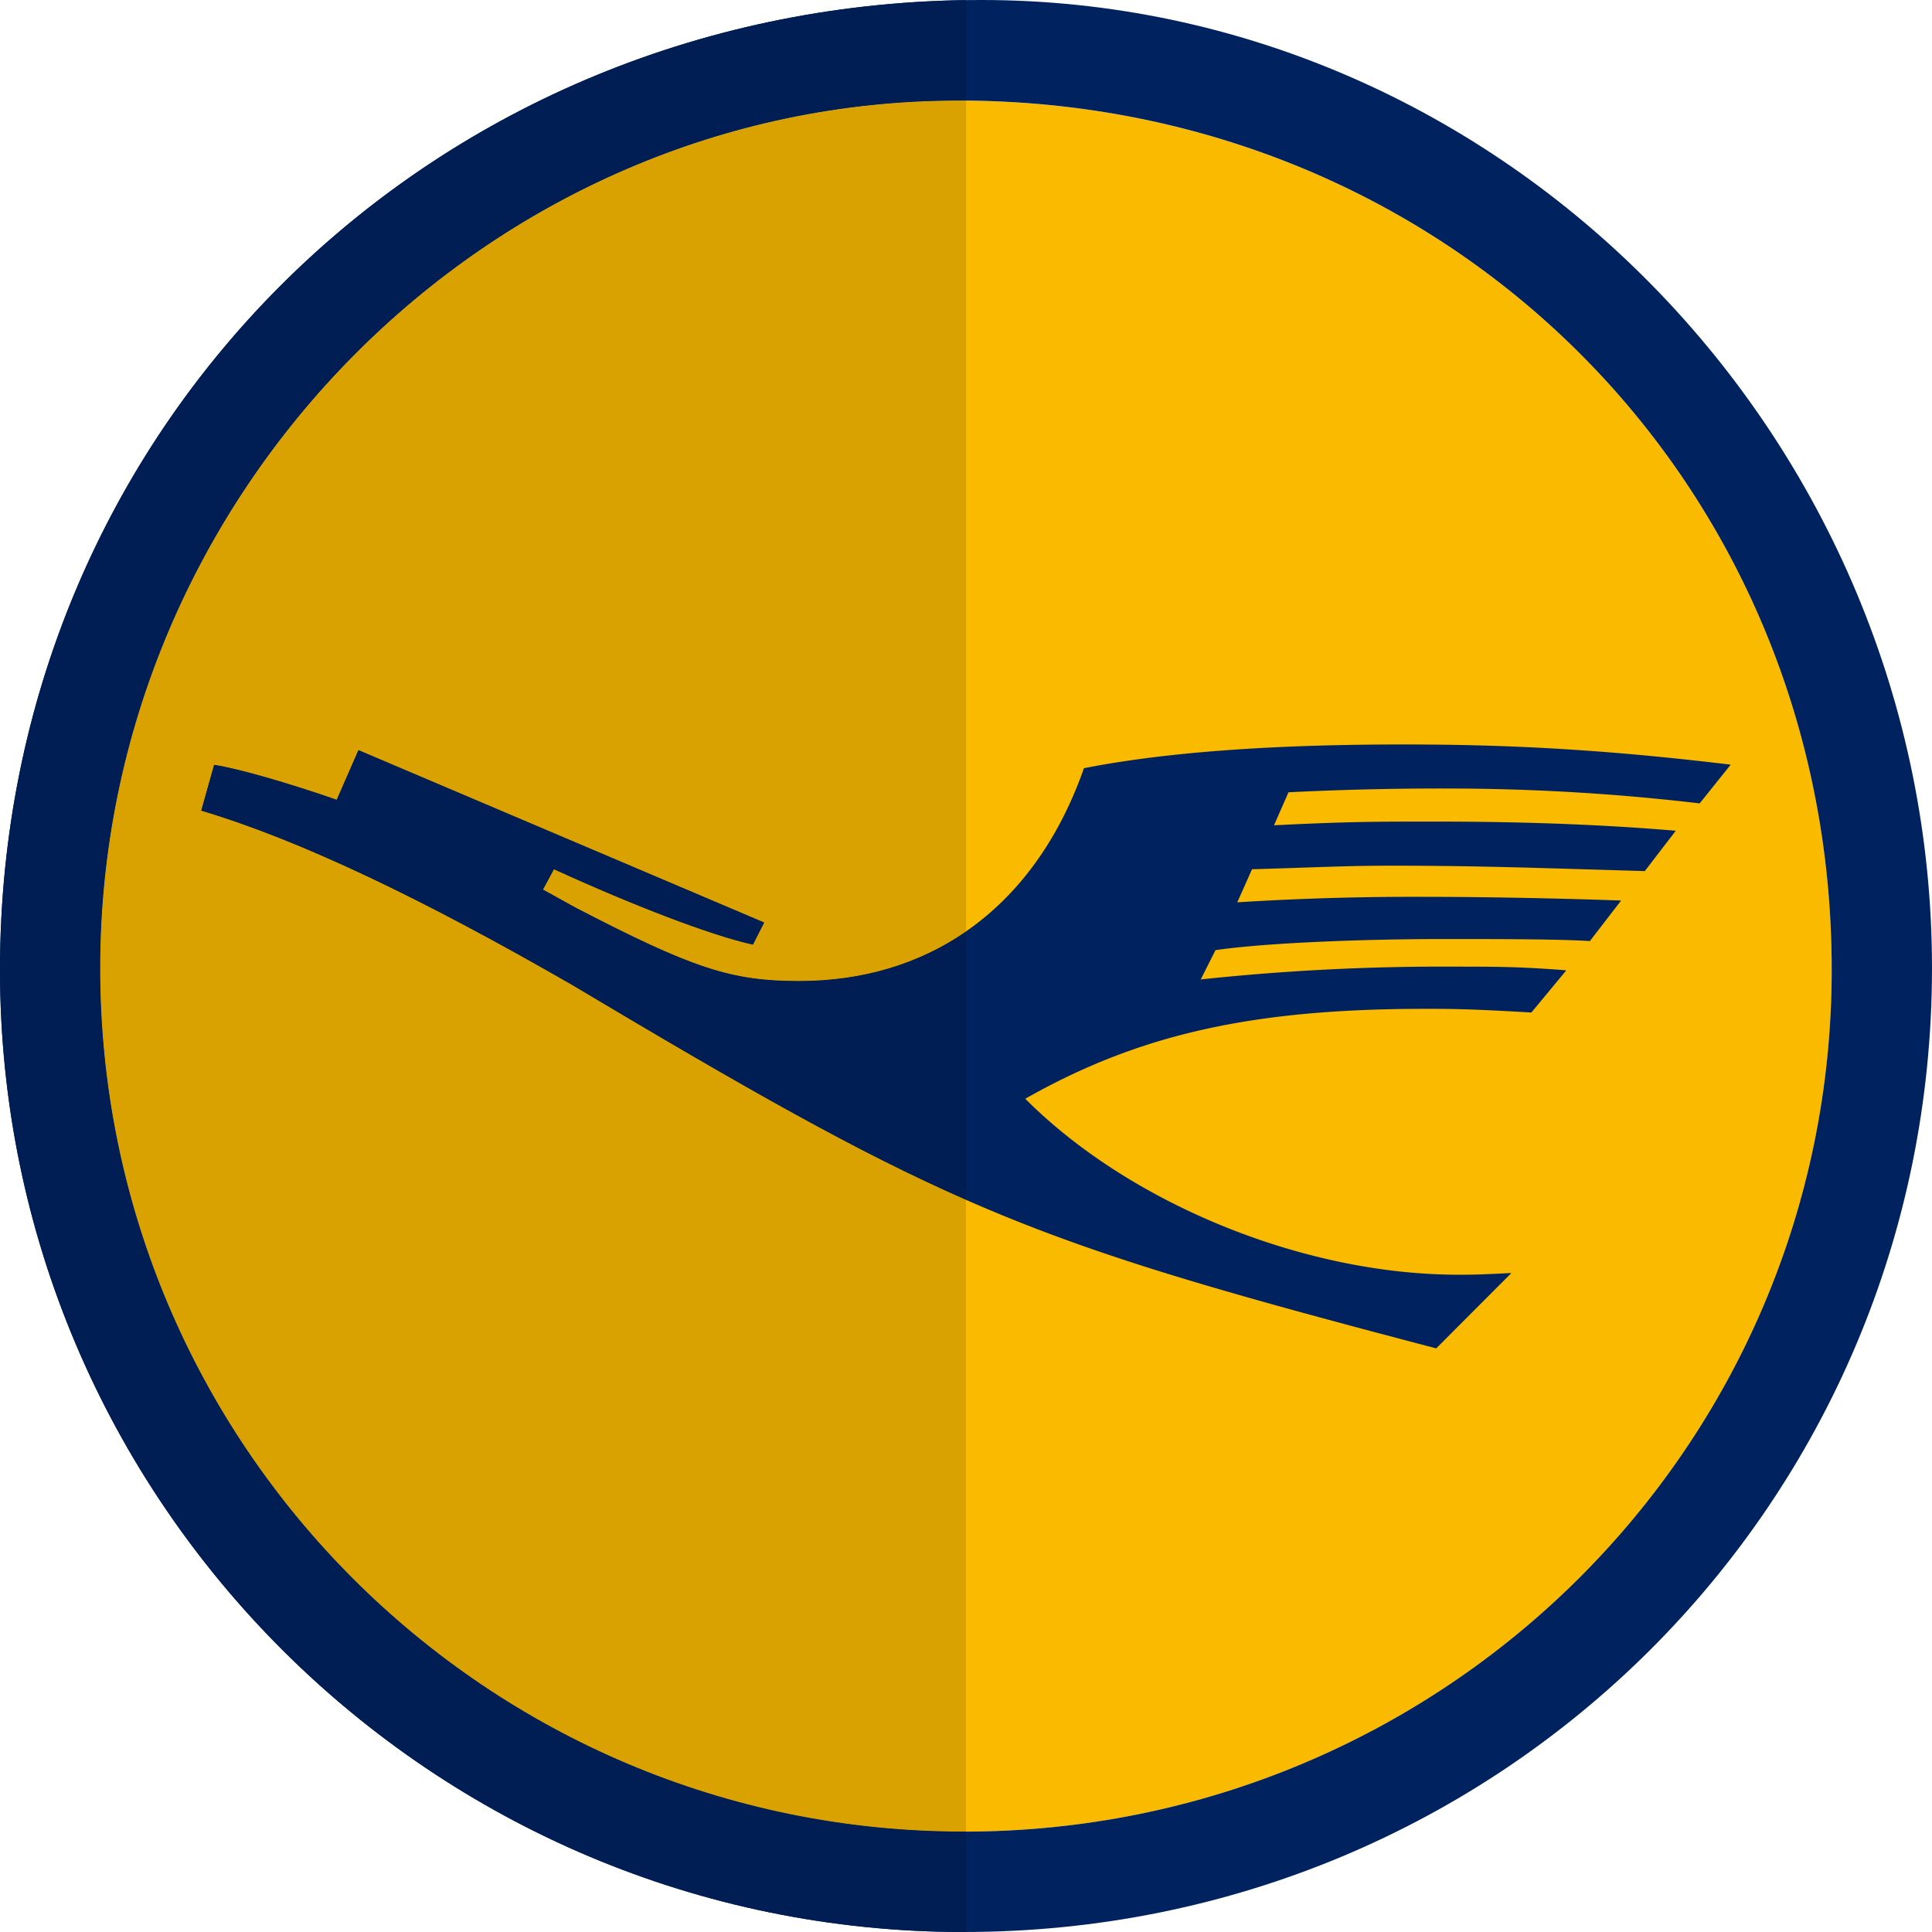 <svg xmlns="http://www.w3.org/2000/svg" viewBox="0 0 24 24" id="lufthansa">
  <path fill="#F9BA00" d="M11.973 22.753c5.954 0 10.781-4.777 10.781-10.706C22.754 6 17.998 1.25 11.904 1.25c-5.832 0-10.66 4.868-10.66 10.777 0 5.925 4.802 10.726 10.729 10.726z"></path>
  <path fill="#00235F" d="m9.493 11.459-.14.275c-.521-.115-1.473-.481-2.472-.937l-.136.253.409.226c1.452.753 1.93.91 2.769.91 1.679 0 2.951-.956 3.542-2.643 1.043-.205 2.383-.295 3.97-.295 1.362 0 2.543.068 4.064.251l-.385.481a26.757 26.757 0 0 0-2.93-.184 38.12 38.12 0 0 0-2.178.046l-.18.41c.931-.046 1.268-.046 1.997-.046 1.225 0 2.199.046 2.994.114l-.385.501c-1.429-.042-2.087-.067-3.153-.067-.591 0-1.023.025-1.726.044l-.183.411a34.858 34.858 0 0 1 2.339-.068c.84 0 1.837.024 2.429.046l-.388.503c-.404-.025-1.201-.025-1.815-.025-.974 0-2.199.045-2.836.138l-.183.364a28.29 28.29 0 0 1 3.155-.159c.499 0 .817 0 1.386.046l-.434.524c-.772-.046-1.018-.046-1.315-.046-2.156 0-3.561.317-4.972 1.117 1.294 1.298 3.45 2.186 5.381 2.186.158 0 .248 0 .658-.021l-.934.936c-5.127-1.345-6.035-1.712-10.734-4.514-1.859-1.071-3.382-1.8-4.609-2.166l.16-.569c.297.044.93.228 1.523.434l.27-.617 5.042 2.141z"></path>
  <path fill="#00235F" d="M12.189 0C5.371 0 0 5.307 0 12.047 0 18.648 5.371 24 11.973 24 18.647 24 24 18.673 24 12.026 24 5.448 18.671-.002 12.189 0zm-.216 22.753c-5.926 0-10.729-4.801-10.729-10.727 0-5.909 4.828-10.777 10.66-10.777 6.095 0 10.85 4.75 10.85 10.797 0 5.931-4.828 10.707-10.781 10.707z"></path>
  <path fill="#D9A200" d="M11.904 1.25c-5.832 0-10.66 4.868-10.66 10.777 0 5.926 4.803 10.727 10.729 10.727H12v-7.849c-1.348-.593-2.711-1.368-4.891-2.668-1.859-1.071-3.382-1.8-4.609-2.166l.16-.569c.297.044.93.228 1.523.434l.27-.617 5.041 2.142-.14.275c-.521-.115-1.473-.481-2.472-.937l-.136.253.409.226c1.452.753 1.93.91 2.769.91.792 0 1.494-.213 2.077-.615V1.25h-.097z"></path>
  <path fill="#001E53" d="m4.453 9.318-.27.617c-.593-.206-1.227-.39-1.523-.434l-.16.569c1.227.366 2.75 1.095 4.609 2.166 2.18 1.3 3.543 2.076 4.891 2.668v-3.332c-.582.402-1.284.615-2.077.615-.839 0-1.317-.157-2.769-.91l-.409-.226.136-.253c.999.456 1.952.822 2.472.937l.14-.275-5.04-2.142z"></path>
  <path fill="#001E53" d="M12 .001C5.272.099 0 5.369 0 12.047 0 18.648 5.371 24 11.973 24H12v-1.247h-.027c-5.926 0-10.729-4.801-10.729-10.727 0-5.909 4.828-10.777 10.66-10.777H12V.001z"></path>
</svg>